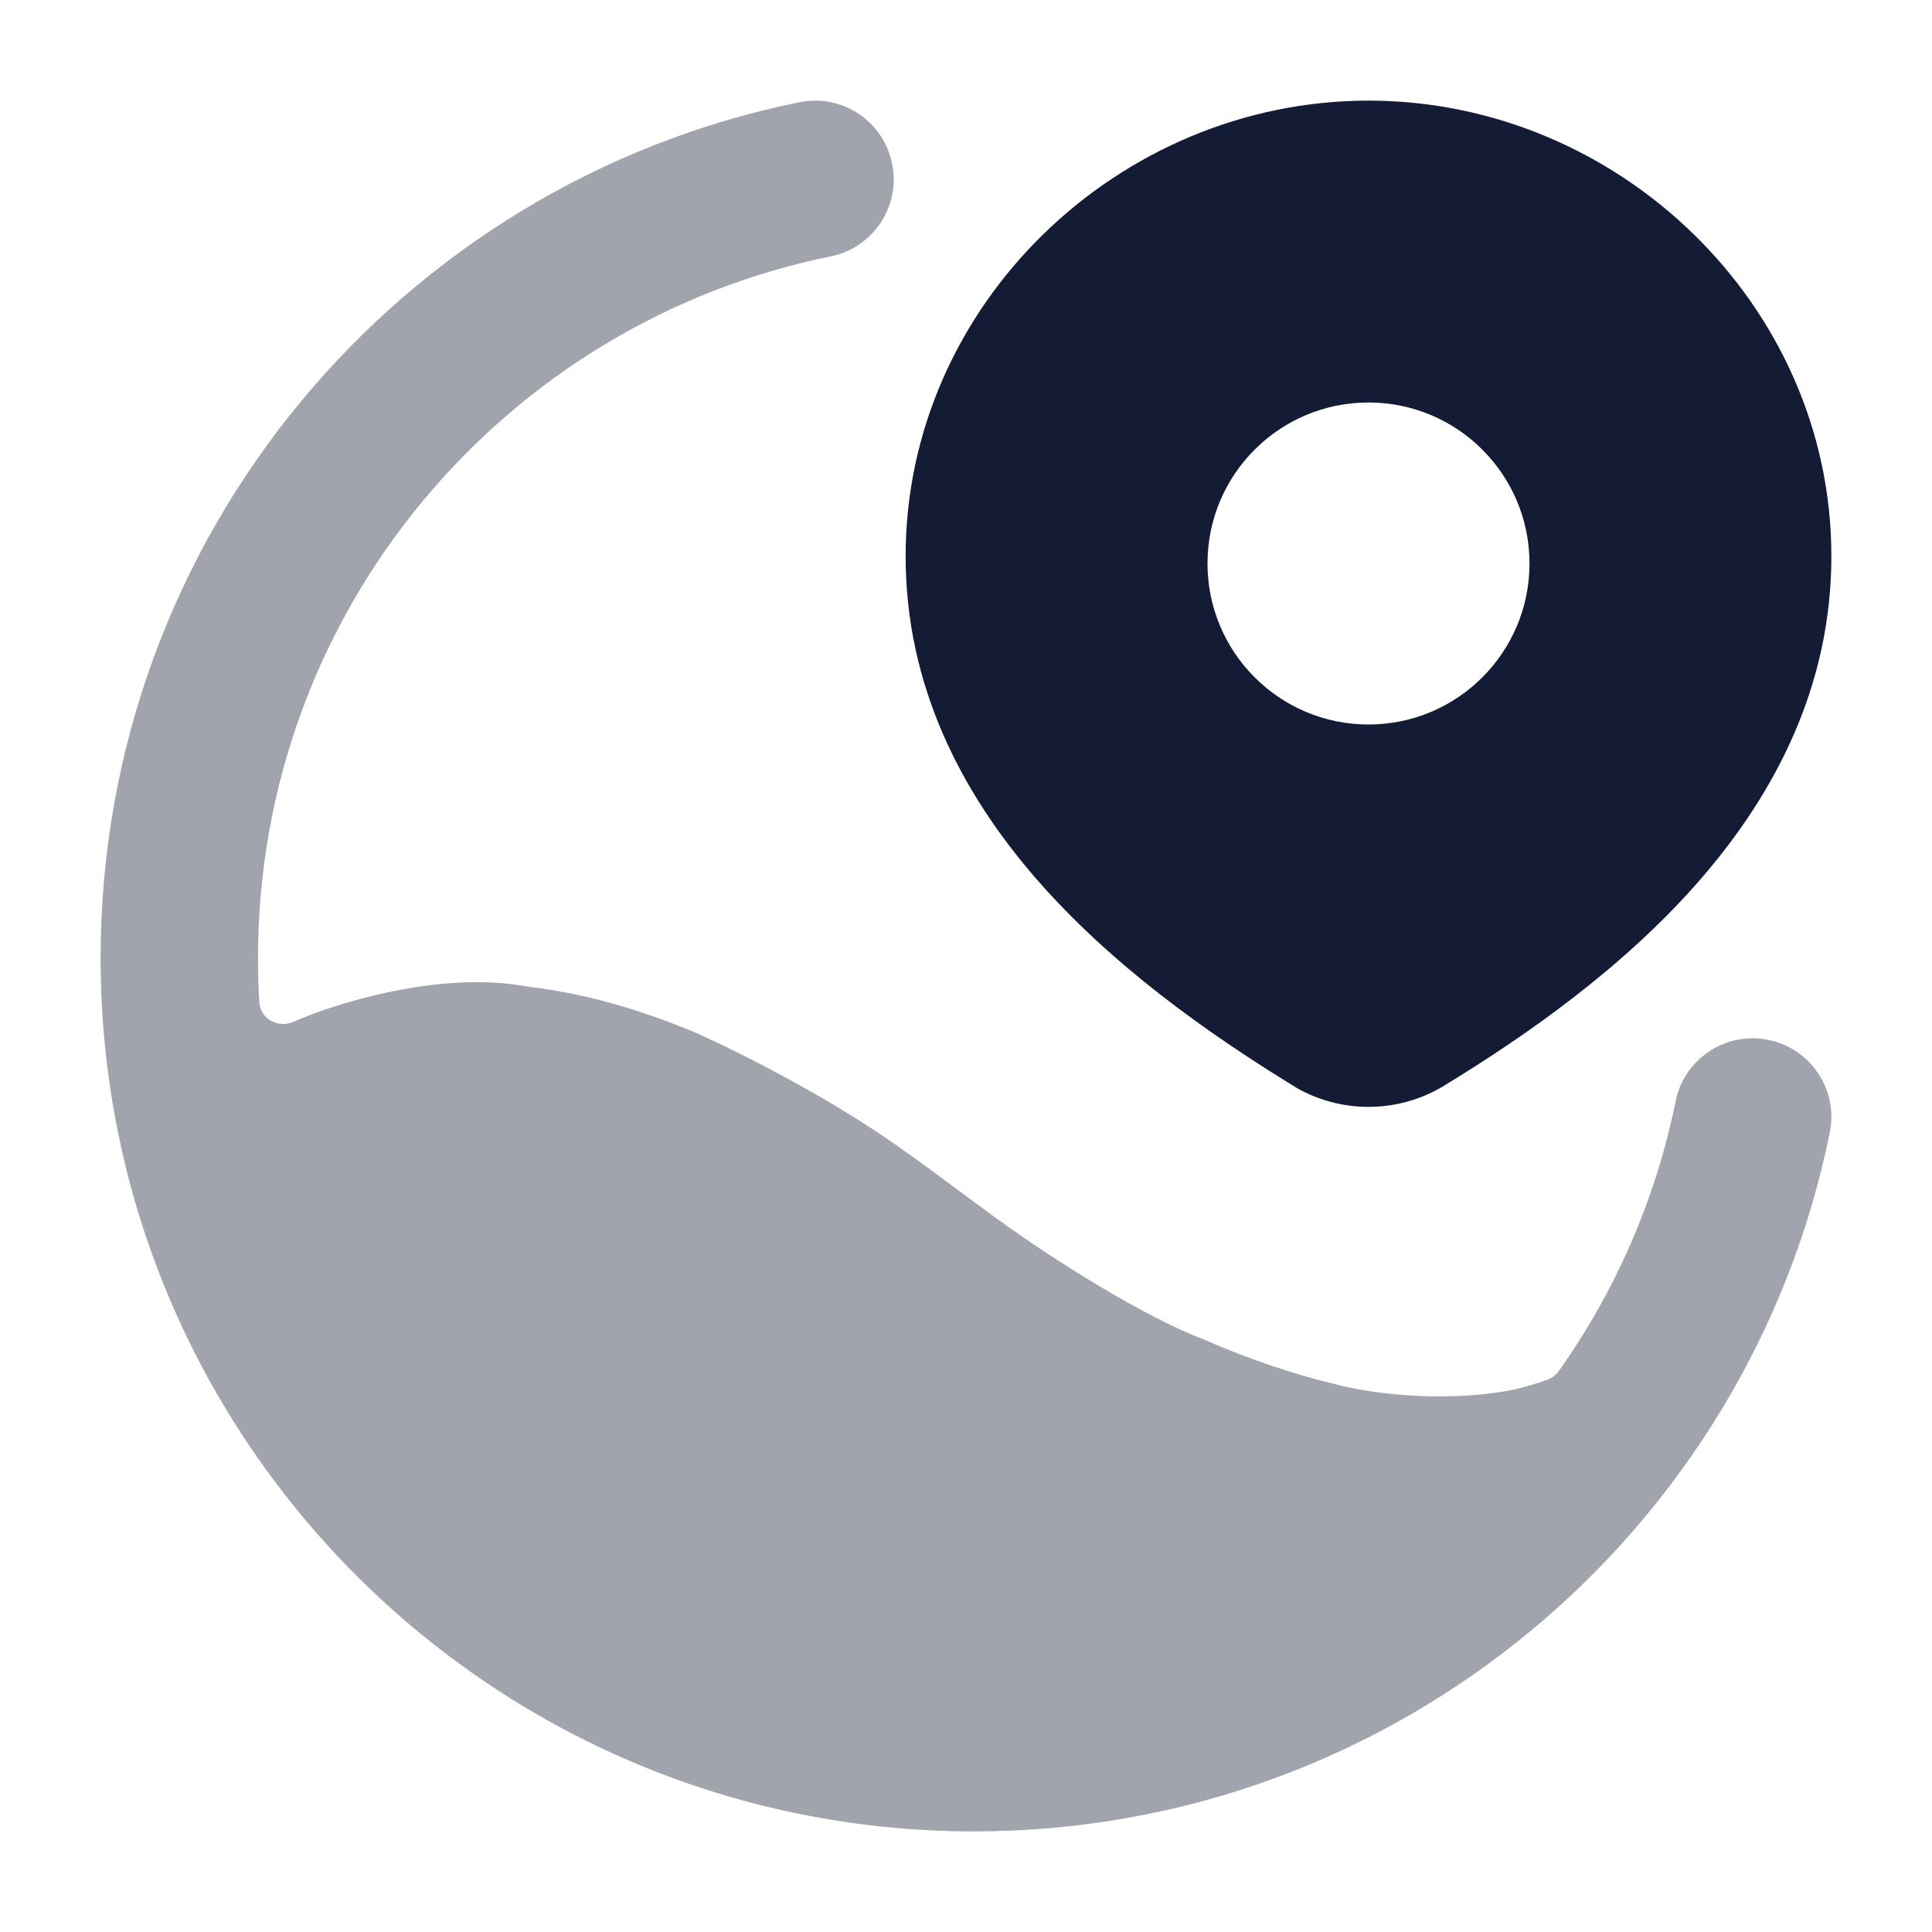 <svg width="24" height="24" viewBox="0 0 24 24" fill="none" xmlns="http://www.w3.org/2000/svg">
<path opacity="0.4" d="M10.319 3.185C10.848 3.078 11.19 2.562 11.082 2.033C10.975 1.504 10.459 1.162 9.93 1.27C4.978 2.275 1.25 6.652 1.25 11.901C1.25 17.893 6.107 22.75 12.099 22.75C17.348 22.75 21.725 19.022 22.73 14.07C22.838 13.541 22.496 13.025 21.967 12.918C21.438 12.81 20.922 13.152 20.815 13.681C20.566 14.909 20.063 16.045 19.364 17.032C19.332 17.078 19.287 17.114 19.235 17.134C19.093 17.187 18.943 17.231 18.786 17.266C17.877 17.442 16.93 17.289 16.605 17.199C16.108 17.084 15.511 16.884 14.953 16.639C14.194 16.353 13.062 15.622 12.575 15.275L12.57 15.272C12.367 15.13 11.92 14.798 11.915 14.794C11.711 14.642 11.499 14.484 11.292 14.338C10.354 13.652 9.139 13.049 8.649 12.832C7.889 12.512 7.2 12.332 6.567 12.258C6.021 12.154 5.441 12.208 4.972 12.296C4.487 12.387 4.053 12.527 3.783 12.636C3.737 12.654 3.689 12.674 3.639 12.695C3.45 12.776 3.234 12.655 3.221 12.449C3.21 12.268 3.205 12.085 3.205 11.901C3.205 7.599 6.259 4.009 10.319 3.185Z" fill="#141B34"/>
<path fill-rule="evenodd" clip-rule="evenodd" d="M17 1.25C13.896 1.25 11.25 3.788 11.25 6.909C11.25 8.512 11.937 9.839 12.87 10.914C13.797 11.981 14.993 12.832 16.093 13.505L16.106 13.513L16.119 13.521C16.388 13.671 16.692 13.75 17 13.75C17.308 13.75 17.612 13.671 17.881 13.521L17.892 13.514L17.904 13.508C19.009 12.838 20.206 11.984 21.132 10.914C22.064 9.837 22.75 8.507 22.75 6.909C22.75 3.788 20.104 1.25 17 1.25ZM17 5C18.105 5 19 5.895 19 7C19 8.104 18.105 9 17 9C15.895 9 15 8.104 15 7C15 5.895 15.895 5 17 5Z" fill="#141B34"/>
</svg>
